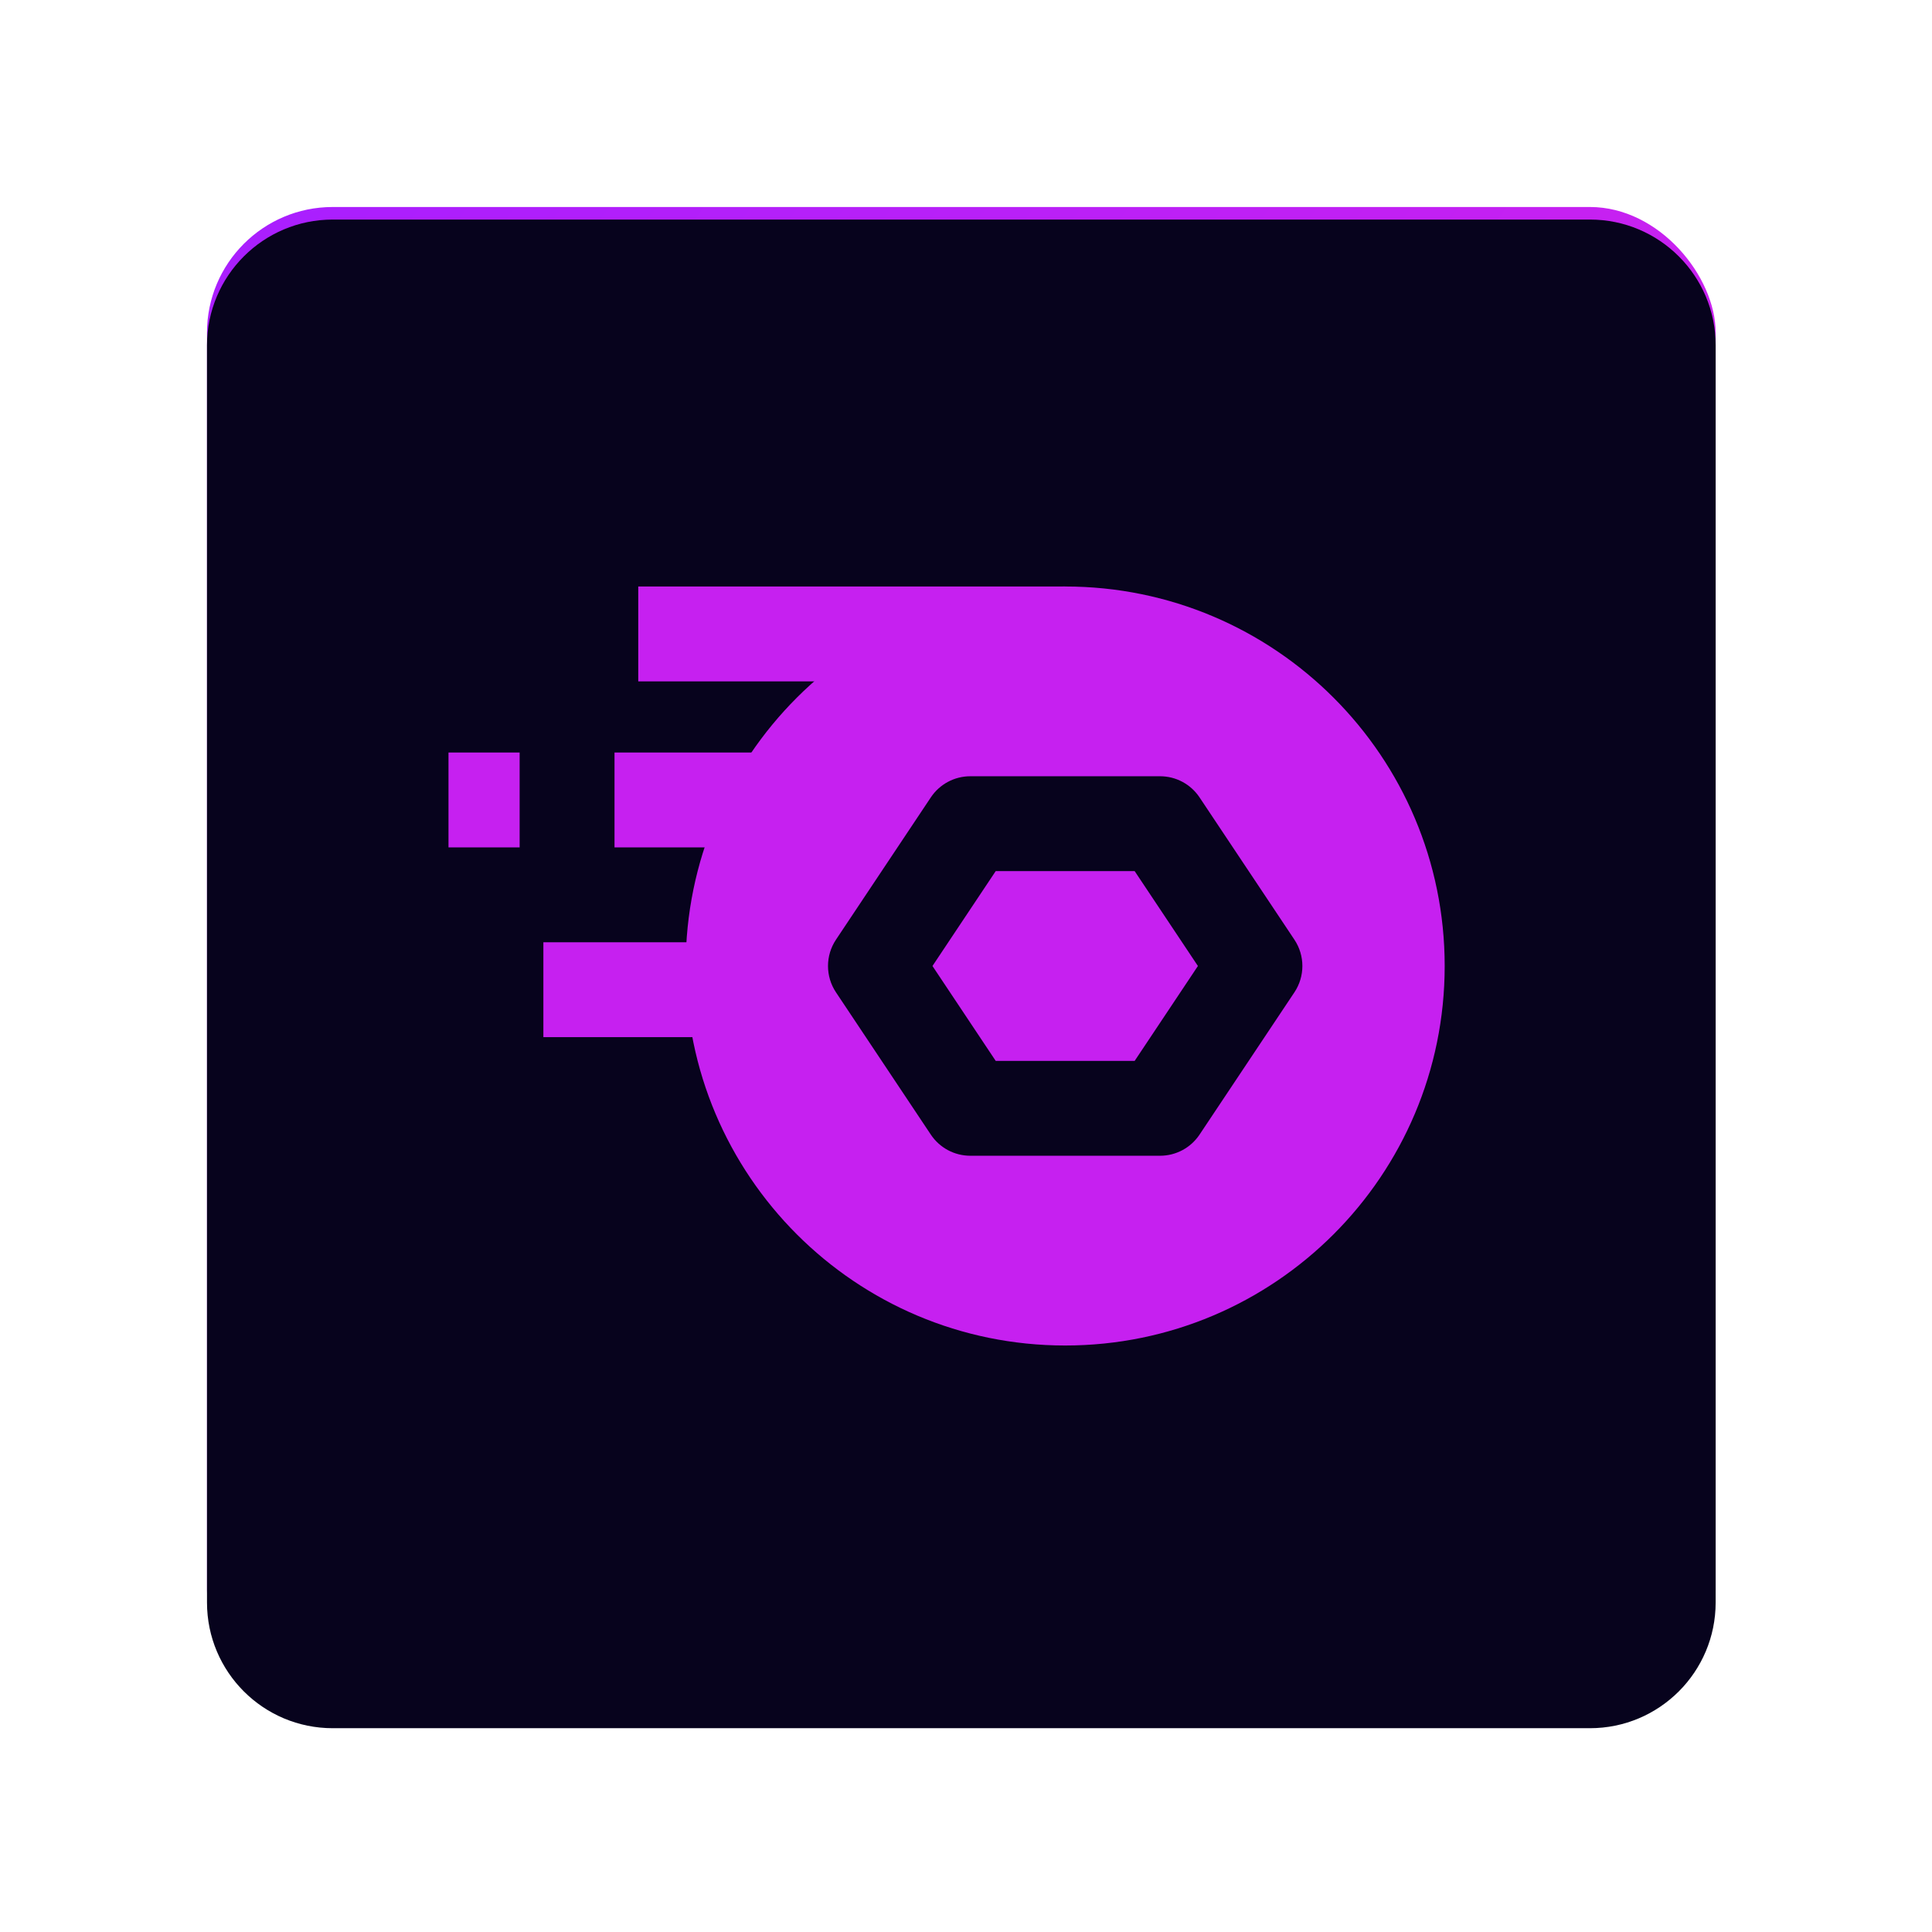 <svg width="56" height="56" viewBox="0 0 56 56" fill="none" xmlns="http://www.w3.org/2000/svg">
<g filter="url(#filter0_f_152_35)">
<rect x="6" y="6" width="43.729" height="43.729" rx="3.644" fill="url(#paint0_linear_152_35)"/>
</g>
<path d="M6 10.008C6 7.996 7.632 6.364 9.644 6.364H46.085C48.097 6.364 49.729 7.996 49.729 10.008V46.449C49.729 48.462 48.097 50.093 46.085 50.093H9.644C7.632 50.093 6 48.462 6 46.449V10.008Z" fill="#07031D"/>
<path fill-rule="evenodd" clip-rule="evenodd" d="M18.5 17H30.875V19.75H18.5V17Z" fill="#C620F0"/>
<path fill-rule="evenodd" clip-rule="evenodd" d="M17.812 21.812H21.938V24.562H17.812V21.812Z" fill="#C620F0"/>
<path fill-rule="evenodd" clip-rule="evenodd" d="M13 21.812H15.062V24.562H13V21.812Z" fill="#C620F0"/>
<path fill-rule="evenodd" clip-rule="evenodd" d="M15.75 27.312H21.25V30.062H15.75V27.312Z" fill="#C620F0"/>
<path fill-rule="evenodd" clip-rule="evenodd" d="M19.875 28C19.875 21.925 24.8 17 30.875 17C36.95 17 41.875 21.925 41.875 28C41.875 34.075 36.95 39 30.875 39C24.8 39 19.875 34.075 19.875 28ZM28.125 22.5C27.665 22.5 27.236 22.73 26.981 23.112L24.231 27.237C23.923 27.699 23.923 28.301 24.231 28.763L26.981 32.888C27.236 33.27 27.665 33.5 28.125 33.5H33.625C34.085 33.5 34.514 33.27 34.769 32.888L37.519 28.763C37.827 28.301 37.827 27.699 37.519 27.237L34.769 23.112C34.514 22.73 34.085 22.5 33.625 22.5H28.125ZM27.028 28L28.861 25.25H32.889L34.722 28L32.889 30.75H28.861L27.028 28Z" fill="#C620F0"/>
<defs>
<filter id="filter0_f_152_35" x="0.534" y="0.534" width="54.661" height="54.661" filterUnits="userSpaceOnUse" color-interpolation-filters="sRGB">
<feFlood flood-opacity="0" result="BackgroundImageFix"/>
<feBlend mode="normal" in="SourceGraphic" in2="BackgroundImageFix" result="shape"/>
<feGaussianBlur stdDeviation="2.733" result="effect1_foregroundBlur_152_35"/>
</filter>
<linearGradient id="paint0_linear_152_35" x1="7.702" y1="7.458" x2="53.23" y2="40.708" gradientUnits="userSpaceOnUse">
<stop stop-color="#AA1FFE"/>
<stop offset="1" stop-color="#DD22E6"/>
</linearGradient>
</defs>
</svg>
